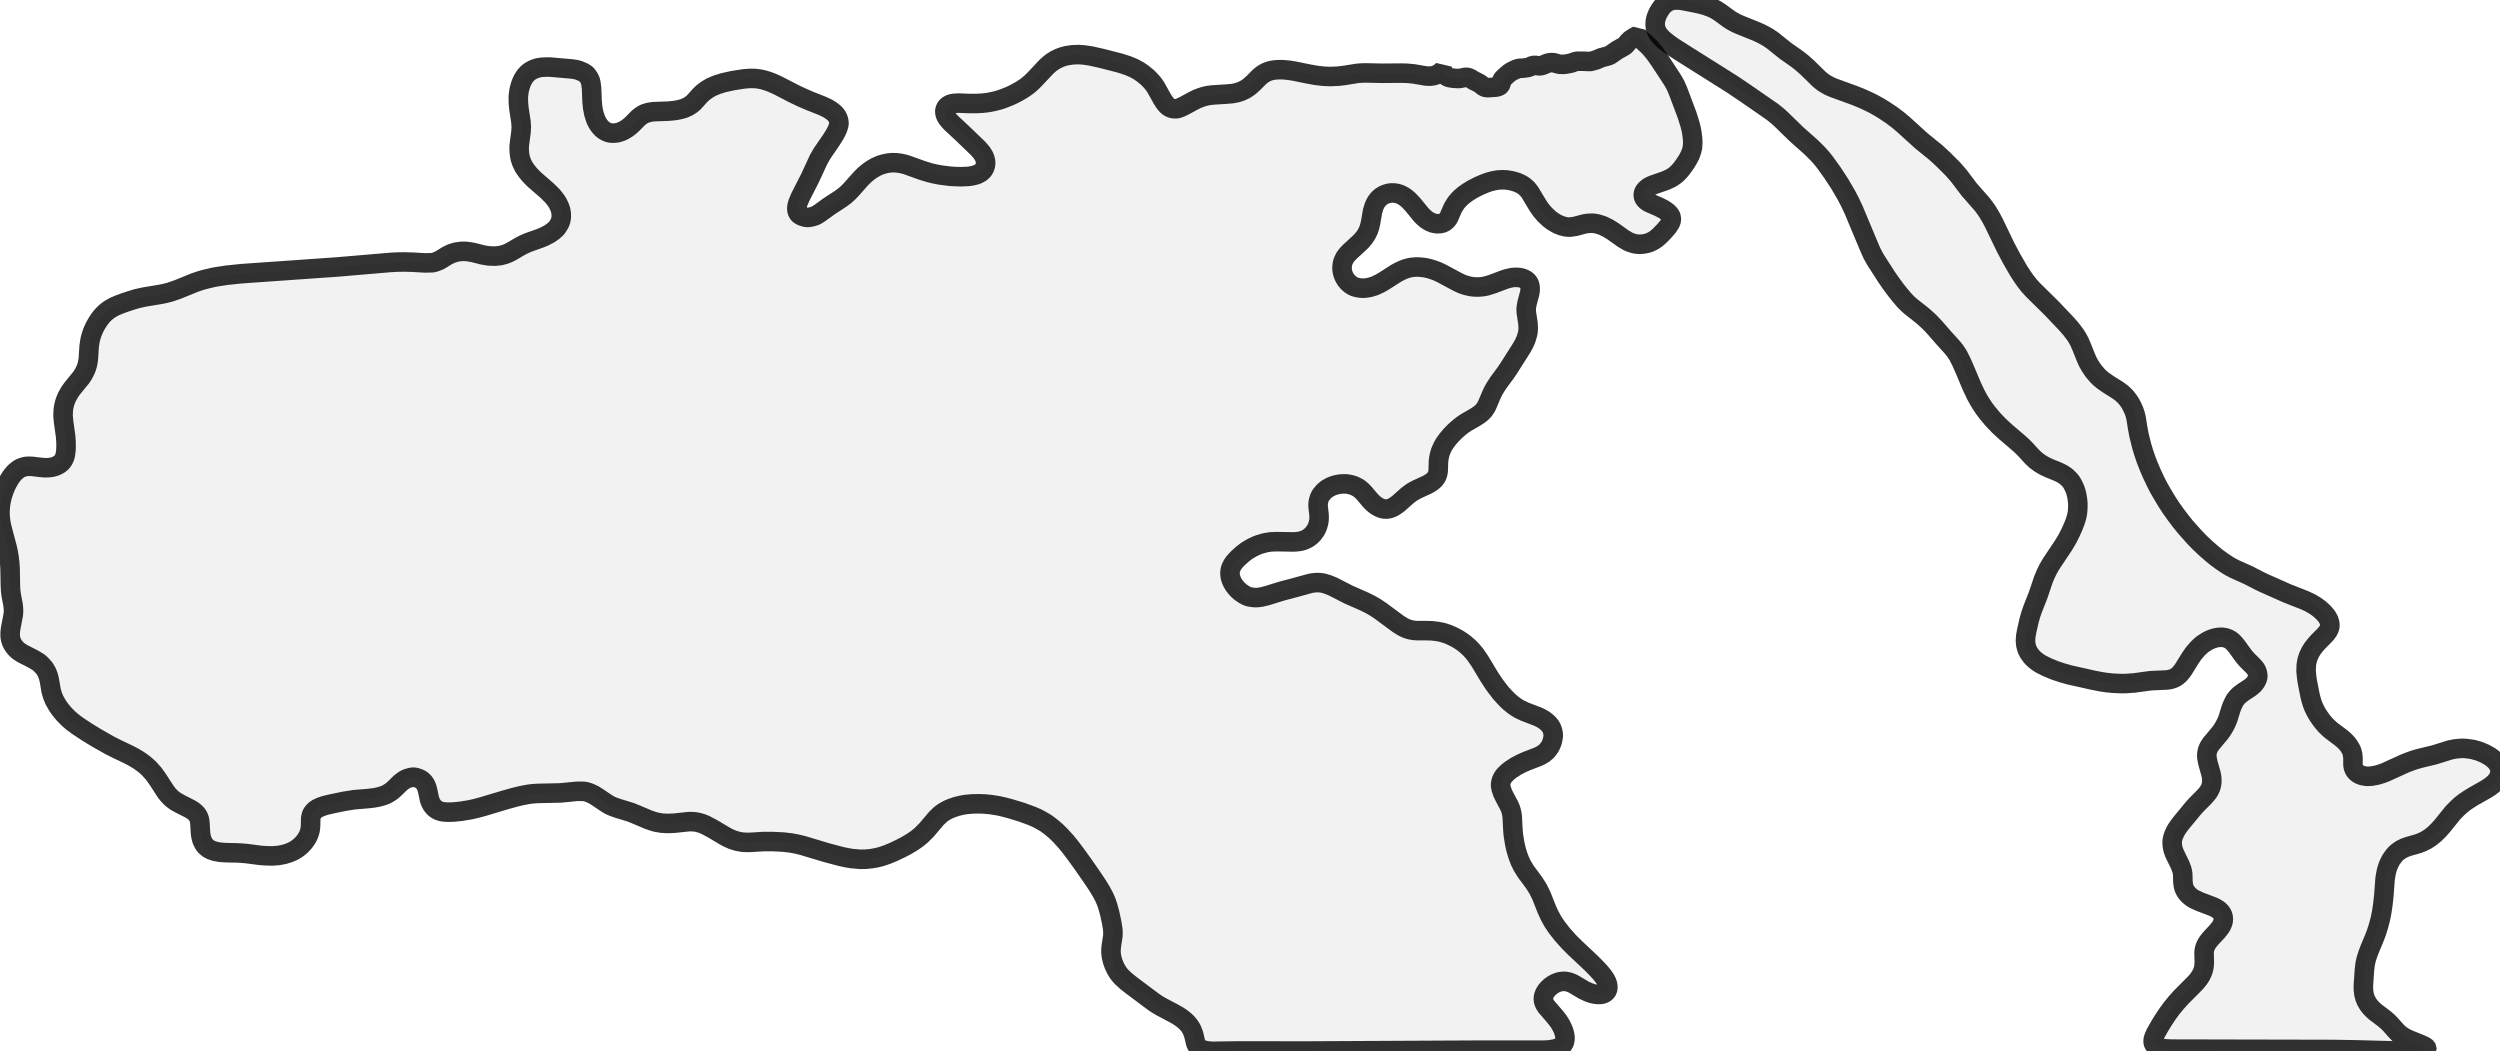 <?xml version="1.0" encoding="UTF-8" standalone="no"?>
<svg viewBox="0 0 256 107.654" xmlns="http://www.w3.org/2000/svg">
  <style>
    g.zone {
      fill: lightgray;
      stroke-width: 2;
      stroke-linecap: square;
      stroke-linejoin: bevel;
      stroke-miterlimit: 3;
      stroke-opacity: 0.8;
      stroke: black;
      fill-opacity: 0.3;
    }
  </style>
  <g class="zone" id="zone">
    <path d="M153.653,80.416 153.718,80.762 153.863,81.188 154.036,81.549 154.534,82.488 154.657,82.77 154.744,83.037 154.823,83.384 154.859,83.73 154.917,84.922 154.968,85.521 155.112,86.409 155.257,87.03 155.444,87.637 155.646,88.178 155.885,88.662 156.224,89.218 157.105,90.41 157.495,91.031 157.842,91.731 158.398,93.132 158.658,93.703 159.004,94.345 159.402,94.938 159.972,95.674 160.658,96.44 161.265,97.046 162.954,98.635 163.518,99.205 163.9,99.624 164.175,99.964 164.384,100.274 164.536,100.57 164.615,100.816 164.644,100.989 164.644,101.191 164.601,101.372 164.514,101.516 164.384,101.653 164.24,101.74 164.066,101.798 163.893,101.827 163.619,101.834 163.359,101.805 163.034,101.74 162.68,101.617 162.167,101.379 161.272,100.845 161.005,100.7 160.651,100.563 160.297,100.491 160.03,100.491 159.726,100.534 159.503,100.599 159.228,100.715 159.026,100.83 158.766,101.011 158.549,101.213 158.347,101.444 158.174,101.733 158.073,101.993 158.037,102.289 158.073,102.556 158.181,102.823 158.362,103.098 159.243,104.116 159.604,104.585 159.813,104.917 160.037,105.365 160.145,105.661 160.218,105.95 160.254,106.181 160.254,106.376 160.232,106.564 160.174,106.766 160.088,106.925 159.965,107.069 159.82,107.185 159.669,107.264 159.25,107.409 158.687,107.503 158.094,107.539 150.953,107.539 133.809,107.625 126.66,107.618 124.263,107.654 123.916,107.64 123.498,107.589 123.18,107.51 122.942,107.409 122.761,107.293 122.595,107.12 122.523,107.011 122.443,106.824 122.227,105.921 122.053,105.466 121.916,105.213 121.75,104.975 121.555,104.744 121.331,104.527 120.977,104.246 120.631,104.015 120.154,103.747 118.847,103.054 118.414,102.794 118.031,102.527 115.872,100.91 115.359,100.505 114.883,100.072 114.688,99.855 114.464,99.566 114.247,99.191 114.067,98.801 113.929,98.418 113.807,97.934 113.771,97.609 113.763,97.227 113.807,96.808 113.951,95.884 113.966,95.58 113.951,95.161 113.836,94.461 113.641,93.551 113.453,92.851 113.28,92.338 113.07,91.854 112.745,91.248 112.413,90.706 111.987,90.063 111.019,88.662 110.304,87.666 109.64,86.778 109.221,86.258 108.593,85.564 108.145,85.124 107.827,84.85 107.495,84.582 107.091,84.286 106.484,83.932 106.159,83.766 105.618,83.535 104.636,83.174 103.423,82.806 102.765,82.633 102.217,82.51 101.494,82.394 100.823,82.329 100.231,82.308 99.559,82.322 98.895,82.38 98.454,82.459 97.92,82.589 97.414,82.763 97.097,82.9 96.801,83.059 96.519,83.232 96.288,83.412 95.876,83.81 94.894,84.972 94.345,85.521 94.006,85.803 93.746,85.998 93.32,86.279 92.8,86.59 92.201,86.9 91.471,87.247 90.858,87.5 90.273,87.702 89.832,87.817 89.233,87.926 88.633,87.984 88.077,87.991 87.247,87.919 86.684,87.825 86.106,87.702 84.669,87.319 82.185,86.575 81.557,86.424 80.964,86.315 80.206,86.229 79.181,86.178 78.141,86.178 76.942,86.25 76.509,86.265 76.011,86.236 75.527,86.149 75.029,85.998 74.538,85.781 74.191,85.593 73.021,84.893 72.234,84.474 71.822,84.308 71.36,84.185 70.992,84.142 70.559,84.135 68.97,84.301 68.356,84.322 67.742,84.286 67.172,84.185 66.804,84.077 66.406,83.94 65.027,83.355 64.551,83.167 63.179,82.748 62.731,82.582 62.428,82.445 62.124,82.264 61.149,81.607 60.803,81.391 60.348,81.181 59.936,81.051 59.554,81.029 59.099,81.029 57.387,81.196 55.055,81.246 54.542,81.282 54.123,81.333 53.473,81.456 52.737,81.629 51.755,81.903 49.415,82.604 48.801,82.77 48.101,82.929 47.212,83.073 46.44,83.153 45.855,83.167 45.523,83.145 45.284,83.116 44.952,83.023 44.678,82.878 44.454,82.698 44.223,82.416 44.086,82.149 43.985,81.874 43.79,80.95 43.703,80.632 43.587,80.365 43.421,80.105 43.205,79.896 42.966,79.751 42.605,79.621 42.331,79.578 42.071,79.614 41.782,79.694 41.594,79.766 41.385,79.874 41.002,80.163 40.367,80.784 40.071,81.037 39.659,81.297 39.363,81.427 39.125,81.513 38.662,81.636 38.2,81.715 37.695,81.773 36.279,81.889 35.24,82.055 33.911,82.329 33.283,82.481 32.871,82.618 32.481,82.799 32.301,82.921 32.12,83.088 31.968,83.29 31.889,83.463 31.817,83.788 31.802,84.59 31.759,84.979 31.701,85.203 31.615,85.456 31.499,85.702 31.376,85.911 31.189,86.178 31.03,86.366 30.835,86.568 30.604,86.77 30.373,86.936 30.141,87.081 29.867,87.218 29.571,87.341 29.08,87.492 28.502,87.601 27.939,87.644 27.318,87.637 26.69,87.594 25.296,87.413 24.747,87.363 24.198,87.334 23.094,87.312 22.588,87.276 22.032,87.182 21.606,87.038 21.324,86.879 21.086,86.684 20.891,86.445 20.718,86.113 20.624,85.832 20.544,85.427 20.516,85.081 20.472,84.279 20.429,83.969 20.378,83.788 20.292,83.586 20.212,83.456 20.061,83.275 19.808,83.051 19.505,82.856 18.465,82.329 18.01,82.077 17.678,81.838 17.483,81.665 17.215,81.383 16.97,81.066 16.132,79.773 15.742,79.231 15.273,78.704 14.941,78.401 14.637,78.155 14.154,77.816 13.641,77.513 13.2,77.282 11.857,76.639 11.229,76.321 9.821,75.52 8.925,74.971 7.951,74.328 7.409,73.924 6.968,73.541 6.521,73.079 6.152,72.631 5.878,72.234 5.568,71.685 5.394,71.266 5.243,70.761 5.048,69.634 4.954,69.244 4.795,68.84 4.571,68.45 4.217,68.053 4.037,67.887 3.921,67.8 3.394,67.482 2.318,66.934 1.964,66.71 1.769,66.551 1.589,66.37 1.43,66.175 1.3,65.973 1.192,65.764 1.098,65.475 1.047,65.208 1.04,64.926 1.047,64.681 1.09,64.356 1.358,62.955 1.386,62.586 1.372,62.247 1.329,61.886 1.148,60.954 1.09,60.485 1.062,59.886 1.033,58.218 0.997,57.654 0.917,57.004 0.83,56.513 0.729,56.066 0.195,54.058 0.094,53.582 0.036,53.148 0,52.693 0,52.296 0.043,51.747 0.108,51.321 0.238,50.773 0.412,50.245 0.635,49.704 0.83,49.321 1.054,48.946 1.293,48.613 1.574,48.31 1.87,48.072 2.072,47.949 2.347,47.841 2.629,47.768 2.86,47.747 3.271,47.754 4.174,47.862 4.614,47.898 5.019,47.884 5.344,47.841 5.705,47.732 6.037,47.566 6.304,47.357 6.492,47.097 6.615,46.844 6.687,46.577 6.745,46.173 6.766,45.79 6.759,45.234 6.723,44.714 6.514,43.205 6.456,42.584 6.463,42.28 6.492,41.854 6.571,41.457 6.665,41.118 6.853,40.656 7.149,40.128 7.409,39.767 8.326,38.641 8.572,38.258 8.81,37.767 8.933,37.384 9.019,36.966 9.055,36.626 9.128,35.456 9.229,34.814 9.323,34.445 9.445,34.07 9.59,33.723 9.734,33.42 9.958,33.03 10.131,32.77 10.391,32.423 10.572,32.221 10.789,32.012 11.099,31.759 11.359,31.593 11.742,31.383 12.218,31.181 12.81,30.965 13.518,30.734 14.053,30.575 14.775,30.416 16.436,30.141 16.854,30.055 17.374,29.925 18.198,29.643 19.959,28.928 20.465,28.755 20.963,28.611 21.953,28.379 23.209,28.184 24.726,28.026 34.51,27.34 40.042,26.87 40.757,26.834 41.464,26.827 42.23,26.849 43.508,26.921 44.259,26.906 44.519,26.849 44.931,26.69 45.125,26.589 45.79,26.177 46.238,25.96 46.7,25.816 47.212,25.744 47.638,25.736 48.028,25.78 48.469,25.859 49.408,26.098 50.05,26.206 50.664,26.228 51.206,26.177 51.668,26.061 52.036,25.917 52.405,25.729 53.213,25.253 53.596,25.05 54.08,24.834 55.25,24.422 55.69,24.242 56.253,23.953 56.636,23.686 56.961,23.397 57.069,23.26 57.315,22.862 57.423,22.552 57.474,22.249 57.474,21.902 57.409,21.512 57.293,21.173 57.113,20.804 56.961,20.559 56.788,20.328 56.564,20.053 56.022,19.519 54.701,18.371 54.224,17.88 53.935,17.526 53.639,17.093 53.43,16.667 53.278,16.219 53.221,15.93 53.184,15.67 53.163,15.295 53.17,14.934 53.221,14.493 53.35,13.533 53.379,12.977 53.343,12.464 53.141,11.135 53.083,10.529 53.076,9.879 53.148,9.301 53.249,8.882 53.387,8.471 53.56,8.109 53.784,7.763 54.044,7.481 54.275,7.301 54.614,7.113 54.954,6.99 55.177,6.932 55.488,6.889 56.08,6.86 56.499,6.882 58.55,7.062 58.947,7.12 59.294,7.214 59.727,7.402 60.016,7.582 60.167,7.756 60.341,8.023 60.442,8.239 60.507,8.499 60.579,9.07 60.629,10.377 60.687,10.998 60.81,11.633 60.983,12.175 61.106,12.449 61.265,12.724 61.453,12.977 61.633,13.172 61.843,13.345 62.103,13.489 62.326,13.576 62.55,13.626 62.904,13.634 63.244,13.59 63.612,13.475 63.973,13.294 64.226,13.135 64.507,12.919 64.746,12.702 65.316,12.124 65.533,11.937 65.793,11.756 66.053,11.626 66.464,11.503 66.905,11.438 68.45,11.381 69.107,11.316 69.577,11.229 70.024,11.106 70.45,10.919 70.811,10.68 71.057,10.471 71.664,9.792 71.96,9.503 72.364,9.2 72.826,8.925 73.404,8.68 74.097,8.463 75.05,8.254 76.162,8.081 76.798,8.03 77.116,8.03 77.484,8.052 77.773,8.095 78.141,8.167 78.675,8.333 79.058,8.478 79.679,8.759 81.34,9.619 82.069,9.965 82.9,10.326 84.163,10.825 84.734,11.092 85.03,11.272 85.297,11.467 85.471,11.619 85.651,11.828 85.781,12.052 85.86,12.269 85.904,12.5 85.911,12.709 85.832,12.998 85.738,13.265 85.499,13.742 85.124,14.341 84.2,15.685 83.839,16.306 82.958,18.212 81.947,20.198 81.701,20.783 81.614,21.115 81.593,21.389 81.629,21.635 81.723,21.83 81.795,21.924 81.896,22.01 82.12,22.133 82.452,22.241 82.69,22.27 82.936,22.241 83.196,22.184 83.492,22.09 83.644,22.01 83.969,21.801 84.893,21.129 86.099,20.342 86.547,20.01 86.9,19.685 87.189,19.382 88.157,18.291 88.503,17.945 88.85,17.649 89.233,17.367 89.666,17.114 90.078,16.927 90.511,16.789 90.901,16.703 91.334,16.659 91.775,16.667 92.172,16.717 92.547,16.797 92.894,16.898 94.454,17.461 95.198,17.685 95.703,17.808 96.31,17.923 97.212,18.039 97.725,18.075 98.411,18.096 99.184,18.06 99.523,18.01 99.891,17.923 100.137,17.829 100.361,17.706 100.548,17.569 100.707,17.389 100.823,17.194 100.902,16.955 100.931,16.724 100.917,16.493 100.852,16.233 100.751,15.981 100.512,15.605 100.151,15.193 98.44,13.547 97.451,12.63 97.205,12.37 97.046,12.175 96.931,12.009 96.844,11.843 96.786,11.677 96.757,11.525 96.75,11.366 96.779,11.222 96.83,11.085 96.902,10.969 97.025,10.839 97.219,10.716 97.414,10.637 97.718,10.579 98.202,10.557 99.263,10.601 99.935,10.601 100.628,10.565 101.271,10.485 101.791,10.377 102.296,10.247 102.765,10.088 103.314,9.871 103.791,9.655 104.419,9.315 104.838,9.055 105.242,8.767 105.596,8.463 105.957,8.109 107.149,6.839 107.495,6.528 107.719,6.355 108.116,6.109 108.485,5.936 108.81,5.813 109.207,5.705 109.828,5.611 110.449,5.589 110.983,5.625 111.72,5.734 112.832,5.986 114.644,6.449 115.475,6.716 116.103,6.976 116.594,7.243 117.071,7.575 117.526,7.951 117.879,8.319 118.111,8.593 118.334,8.911 119.006,10.11 119.194,10.413 119.367,10.644 119.511,10.803 119.67,10.94 119.88,11.056 120.132,11.128 120.407,11.142 120.58,11.121 120.862,11.02 121.223,10.854 122.082,10.384 122.537,10.153 122.942,9.994 123.324,9.871 123.7,9.785 124.147,9.727 125.635,9.633 126.191,9.583 126.675,9.489 127.094,9.351 127.534,9.142 127.953,8.853 128.285,8.557 128.986,7.857 129.224,7.662 129.412,7.532 129.722,7.373 130.011,7.265 130.365,7.185 130.784,7.142 131.333,7.135 132.033,7.2 132.546,7.286 134.084,7.597 134.835,7.727 135.55,7.806 136.2,7.835 137.045,7.799 137.601,7.734 138.965,7.517 139.399,7.481 139.861,7.467 141.565,7.503 143.443,7.488 144.049,7.503 144.771,7.568 146.035,7.784 146.49,7.799 146.851,7.741 147.14,7.633 147.422,7.467 147.725,7.207 147.84,7.481 148.021,7.734 148.18,7.857 148.396,7.943 148.786,8.008 149.321,8.044 149.581,8.016 150.021,7.922 150.18,7.914 150.296,7.929 150.527,8.008 150.902,8.239 151.437,8.507 151.61,8.622 151.899,8.853 152.065,8.933 152.173,8.962 152.361,8.976 153.235,8.918 153.473,8.846 153.56,8.788 153.639,8.709 153.697,8.6 153.762,8.304 153.848,8.124 153.935,8.023 154.325,7.662 154.578,7.452 154.744,7.344 155.018,7.2 155.336,7.062 155.582,6.997 155.957,6.983 156.426,6.918 156.585,6.875 156.889,6.737 157.033,6.701 157.199,6.694 157.611,6.745 157.77,6.737 157.965,6.68 158.419,6.492 158.578,6.441 158.788,6.412 158.997,6.412 159.127,6.427 159.669,6.579 160.037,6.593 160.311,6.571 160.752,6.492 160.969,6.434 161.257,6.326 161.532,6.268 162.016,6.268 162.731,6.297 162.882,6.29 163.084,6.239 163.46,6.131 163.936,5.921 164.666,5.726 164.904,5.618 165.612,5.127 166.334,4.723 166.493,4.578 166.746,4.268 166.955,4.066 167.338,3.813 167.706,3.618 167.829,3.798 168.009,3.993 168.601,4.528 168.926,4.838 169.432,5.445 169.966,6.203 171.223,8.117 171.425,8.456 171.598,8.781 171.829,9.315 172.754,11.778 173.064,12.767 173.18,13.244 173.252,13.634 173.324,14.226 173.339,14.63 173.31,15.085 173.223,15.453 173.071,15.879 172.833,16.334 172.515,16.833 172.169,17.302 171.93,17.576 171.678,17.829 171.425,18.031 171.071,18.255 170.529,18.501 169.302,18.927 168.97,19.071 168.789,19.18 168.573,19.353 168.435,19.505 168.341,19.649 168.284,19.822 168.269,20.039 168.32,20.241 168.443,20.429 168.594,20.573 168.782,20.703 168.999,20.812 169.88,21.194 170.371,21.447 170.761,21.721 170.984,21.96 171.078,22.111 171.114,22.22 171.143,22.371 171.143,22.516 171.107,22.682 171.028,22.862 170.797,23.216 170.385,23.693 169.908,24.177 169.612,24.429 169.316,24.632 168.941,24.819 168.601,24.928 168.24,24.993 167.872,25.014 167.59,24.993 167.316,24.942 166.991,24.841 166.717,24.726 166.204,24.422 165.171,23.686 164.659,23.368 164.095,23.094 163.561,22.927 163.279,22.877 163.041,22.855 162.564,22.877 162.167,22.949 161.308,23.18 160.81,23.252 160.586,23.252 160.355,23.231 159.958,23.137 159.517,22.964 159.055,22.704 158.672,22.422 158.21,21.989 157.842,21.563 157.524,21.122 156.657,19.678 156.412,19.367 156.195,19.165 156.036,19.035 155.805,18.884 155.358,18.674 154.809,18.515 154.311,18.429 153.892,18.407 153.415,18.429 152.975,18.501 152.491,18.624 151.956,18.819 151.386,19.071 150.779,19.382 150.303,19.678 149.927,19.945 149.631,20.191 149.371,20.451 149.111,20.754 148.815,21.223 148.671,21.527 148.389,22.191 148.295,22.364 148.18,22.516 148.05,22.646 147.884,22.761 147.696,22.848 147.458,22.899 147.125,22.913 146.772,22.848 146.425,22.711 146.078,22.501 145.782,22.249 145.544,22.01 144.685,20.956 144.338,20.588 144.129,20.386 143.898,20.205 143.695,20.068 143.471,19.952 143.262,19.866 142.98,19.793 142.706,19.757 142.432,19.757 142.143,19.808 141.861,19.895 141.623,20.01 141.392,20.162 141.182,20.349 140.966,20.617 140.814,20.877 140.699,21.144 140.547,21.642 140.359,22.74 140.265,23.166 140.128,23.585 139.933,23.982 139.695,24.336 139.399,24.689 139.074,25 138.272,25.736 138.012,25.996 137.832,26.22 137.709,26.394 137.543,26.74 137.463,27.015 137.427,27.275 137.427,27.578 137.471,27.86 137.557,28.156 137.695,28.452 137.846,28.69 138.034,28.907 138.279,29.123 138.547,29.297 138.763,29.383 139.009,29.448 139.305,29.499 139.623,29.513 139.948,29.484 140.265,29.427 140.764,29.275 141.276,29.037 141.753,28.762 142.944,27.997 143.233,27.838 143.609,27.657 143.941,27.527 144.295,27.426 144.656,27.368 145.01,27.34 145.443,27.354 145.934,27.412 146.374,27.513 146.764,27.636 147.176,27.787 147.653,28.011 149.155,28.82 149.631,29.051 149.913,29.159 150.231,29.253 150.548,29.325 150.844,29.369 151.155,29.39 151.509,29.383 151.87,29.347 152.209,29.282 152.794,29.102 154.123,28.603 154.419,28.517 154.773,28.437 155.098,28.401 155.379,28.401 155.603,28.423 155.863,28.481 156.036,28.546 156.239,28.654 156.369,28.755 156.47,28.856 156.549,28.979 156.614,29.109 156.657,29.26 156.686,29.441 156.686,29.701 156.65,29.983 156.361,31.08 156.289,31.513 156.282,31.759 156.296,32.012 156.462,33.088 156.491,33.6 156.47,33.925 156.419,34.214 156.26,34.749 156.044,35.225 155.834,35.601 154.491,37.717 154.166,38.193 153.422,39.204 153.105,39.695 152.895,40.063 152.744,40.381 152.253,41.537 152.108,41.789 151.964,41.999 151.733,42.244 151.444,42.475 151.162,42.663 150.129,43.262 149.761,43.508 149.422,43.775 148.981,44.165 148.599,44.555 148.259,44.952 147.949,45.371 147.761,45.689 147.609,46.006 147.479,46.331 147.393,46.664 147.335,46.96 147.299,47.256 147.27,48.209 147.241,48.397 147.19,48.613 147.111,48.801 147.003,48.967 146.865,49.133 146.685,49.292 146.461,49.451 146.179,49.617 145.075,50.123 144.591,50.39 144.129,50.736 143.183,51.574 142.793,51.848 142.591,51.964 142.403,52.043 142.164,52.108 141.984,52.13 141.724,52.116 141.464,52.058 141.168,51.928 140.886,51.755 140.641,51.56 140.381,51.307 139.666,50.469 139.442,50.238 139.233,50.065 139.059,49.942 138.677,49.747 138.395,49.653 138.113,49.588 137.81,49.552 137.507,49.552 137.196,49.574 136.886,49.632 136.582,49.718 136.294,49.827 135.904,50.043 135.564,50.325 135.29,50.65 135.189,50.816 135.102,51.011 135.008,51.314 134.972,51.625 134.979,51.928 135.059,52.614 135.08,52.939 135.066,53.278 135.015,53.553 134.922,53.885 134.82,54.123 134.719,54.311 134.481,54.643 134.228,54.896 133.961,55.098 133.694,55.242 133.398,55.358 133.073,55.437 132.777,55.474 132.416,55.495 130.798,55.466 130.148,55.488 129.715,55.553 129.412,55.618 128.95,55.755 128.646,55.871 128.17,56.102 127.657,56.412 127.216,56.752 126.776,57.149 126.422,57.524 126.22,57.806 126.047,58.145 125.967,58.441 125.946,58.795 126.003,59.156 126.141,59.525 126.249,59.734 126.393,59.965 126.704,60.341 127.022,60.629 127.397,60.882 127.643,61.012 127.852,61.099 128.199,61.164 128.487,61.193 128.805,61.186 129.145,61.142 129.737,60.998 131.325,60.507 132.647,60.16 134.134,59.748 134.496,59.684 134.885,59.655 135.21,59.669 135.521,59.72 135.94,59.842 136.481,60.059 138.113,60.897 139.695,61.59 140.345,61.915 140.879,62.225 141.363,62.55 143.19,63.901 143.63,64.175 143.999,64.356 144.374,64.478 144.764,64.551 145.183,64.58 146.187,64.58 146.627,64.594 147.198,64.659 147.667,64.753 148.245,64.933 148.772,65.164 149.313,65.453 149.602,65.641 149.949,65.887 150.491,66.363 150.808,66.703 151.068,67.02 151.53,67.692 152.491,69.288 153.018,70.089 153.661,70.934 154.267,71.599 154.592,71.902 154.953,72.198 155.264,72.415 155.618,72.631 156.159,72.884 157.481,73.389 157.835,73.563 158.167,73.765 158.484,74.025 158.723,74.292 158.882,74.552 159.004,74.899 159.048,75.18 159.048,75.404 158.99,75.765 158.925,76.003 158.809,76.285 158.708,76.48 158.506,76.762 158.362,76.928 158.08,77.166 157.762,77.361 157.43,77.513 156.318,77.939 155.784,78.177 155.235,78.466 154.693,78.82 154.433,79.022 154.209,79.231 154.043,79.405 153.892,79.614 153.776,79.838 153.711,80.026 153.675,80.206 153.653,80.416Z"/>
    <path d="M236.142,68.703 236.192,69.244 236.257,69.728 236.553,71.245 236.669,71.692 236.784,72.061 236.907,72.378 237.066,72.718 237.275,73.101 237.55,73.519 237.839,73.909 238.149,74.263 238.402,74.516 238.683,74.769 239.637,75.484 239.983,75.765 240.315,76.097 240.539,76.393 240.756,76.769 240.828,76.949 240.893,77.188 240.944,77.578 240.944,78.293 240.973,78.509 241.009,78.646 241.103,78.849 241.233,79.029 241.391,79.166 241.594,79.296 241.76,79.369 241.955,79.434 242.381,79.499 242.836,79.477 243.421,79.369 243.847,79.239 244.258,79.087 246.259,78.177 246.778,77.975 247.226,77.816 247.84,77.643 249.277,77.296 250.873,76.798 251.364,76.697 251.906,76.639 252.216,76.632 252.584,76.653 253.227,76.747 253.87,76.928 254.447,77.173 254.96,77.462 255.213,77.643 255.422,77.823 255.588,77.997 255.769,78.235 255.863,78.408 255.942,78.603 255.986,78.791 256,78.986 255.971,79.246 255.921,79.434 255.841,79.636 255.689,79.881 255.545,80.062 255.343,80.264 255.018,80.524 254.606,80.798 253.256,81.564 252.758,81.874 252.324,82.17 251.963,82.459 251.566,82.828 251.169,83.239 250.115,84.546 249.71,85.001 249.277,85.427 248.865,85.752 248.461,86.019 248.021,86.236 247.537,86.417 246.641,86.669 246.287,86.792 245.905,86.973 245.544,87.218 245.363,87.377 245.168,87.586 244.865,87.998 244.713,88.28 244.59,88.54 244.489,88.814 244.381,89.175 244.302,89.565 244.229,90.027 244.114,91.616 244.013,92.562 243.883,93.436 243.738,94.15 243.543,94.873 243.341,95.508 243.125,96.071 242.626,97.27 242.446,97.754 242.301,98.216 242.2,98.657 242.121,99.285 242.012,100.873 242.012,101.35 242.07,101.805 242.171,102.188 242.309,102.505 242.525,102.874 242.771,103.184 242.98,103.394 243.226,103.618 244.15,104.318 244.504,104.621 244.757,104.874 245.378,105.574 245.659,105.856 246.027,106.123 246.381,106.325 246.735,106.484 247.876,106.946 248.208,107.098 248.374,107.192 248.475,107.286 248.519,107.365 248.519,107.409 248.439,107.488 248.302,107.546 247.912,107.604 247.356,107.625 245.688,107.625 241.16,107.503 238.792,107.466 222.414,107.43 221.88,107.409 221.547,107.38 221.186,107.308 220.963,107.235 220.782,107.149 220.623,107.019 220.529,106.881 220.486,106.752 220.479,106.542 220.515,106.354 220.587,106.145 220.731,105.82 221.179,105.033 221.533,104.455 221.923,103.87 222.378,103.242 222.891,102.621 223.36,102.101 224.826,100.628 225.136,100.252 225.339,99.949 225.476,99.682 225.577,99.444 225.642,99.213 225.692,98.967 225.721,98.519 225.7,97.761 225.7,97.494 225.743,97.191 225.83,96.916 225.974,96.627 226.169,96.346 226.443,96.021 227.057,95.364 227.361,94.981 227.483,94.779 227.57,94.591 227.635,94.403 227.664,94.208 227.657,93.905 227.563,93.623 227.404,93.385 227.18,93.168 226.935,93.01 226.624,92.851 225.281,92.345 224.689,92.071 224.422,91.905 224.176,91.702 223.952,91.471 223.801,91.255 223.649,90.951 223.569,90.634 223.533,90.338 223.512,89.514 223.476,89.276 223.418,89.038 223.244,88.576 222.674,87.406 222.558,87.095 222.486,86.828 222.443,86.568 222.428,86.287 222.45,86.005 222.508,85.745 222.609,85.456 222.804,85.052 222.97,84.785 223.281,84.358 224.624,82.726 224.956,82.365 225.656,81.665 225.952,81.333 226.14,81.094 226.277,80.856 226.386,80.618 226.451,80.358 226.487,80.105 226.487,79.816 226.472,79.592 226.4,79.217 226.09,78.119 225.989,77.599 225.974,77.339 225.996,77.108 226.025,76.935 226.097,76.711 226.205,76.48 226.386,76.198 227.353,75.036 227.563,74.74 227.779,74.379 227.96,74.032 228.119,73.657 228.458,72.573 228.581,72.248 228.747,71.895 228.899,71.635 229.108,71.375 229.339,71.151 229.715,70.869 230.365,70.443 230.574,70.284 230.805,70.075 230.986,69.837 231.123,69.577 231.202,69.331 231.181,68.999 231.08,68.674 230.964,68.479 230.783,68.262 230.141,67.62 229.845,67.287 229.592,66.955 229.029,66.168 228.675,65.764 228.429,65.554 228.169,65.41 227.881,65.309 227.584,65.258 227.324,65.258 227.072,65.28 226.783,65.345 226.53,65.424 226.277,65.525 225.996,65.67 225.534,65.973 225.281,66.19 225.071,66.392 224.653,66.869 224.306,67.367 223.584,68.53 223.374,68.818 223.187,69.035 222.934,69.259 222.732,69.389 222.587,69.461 222.284,69.562 221.916,69.627 220.313,69.699 219.872,69.75 218.58,69.93 217.677,69.995 217.078,69.995 216.341,69.959 215.749,69.902 215.135,69.808 214.384,69.663 211.907,69.107 211.171,68.898 210.391,68.638 209.625,68.32 208.99,68.002 208.715,67.829 208.47,67.649 208.246,67.454 208.037,67.237 207.748,66.847 207.56,66.464 207.452,66.06 207.408,65.648 207.437,65.157 207.531,64.616 207.784,63.511 207.964,62.883 208.145,62.363 208.701,60.954 209.243,59.344 209.495,58.745 209.755,58.218 210.073,57.683 211.293,55.856 211.727,55.127 212.023,54.535 212.283,53.964 212.499,53.408 212.636,52.968 212.73,52.513 212.766,52.087 212.774,51.603 212.738,51.199 212.665,50.736 212.571,50.354 212.434,49.978 212.247,49.595 212.088,49.328 211.907,49.112 211.611,48.823 211.337,48.628 211.113,48.491 210.773,48.325 209.82,47.935 209.365,47.725 208.903,47.451 208.477,47.14 208.094,46.779 207.394,46.014 207.011,45.631 206.578,45.248 205.415,44.259 204.693,43.595 204.058,42.93 203.458,42.208 203.155,41.797 202.866,41.363 202.599,40.923 202.346,40.461 201.92,39.565 201.162,37.767 200.808,36.973 200.505,36.381 200.18,35.89 199.869,35.514 199.024,34.582 198.107,33.528 197.58,32.972 196.901,32.358 195.623,31.347 195.306,31.059 195.009,30.755 194.62,30.3 194.136,29.694 193.623,29 193.204,28.394 192.049,26.596 191.724,26.011 191.485,25.484 189.803,21.469 189.435,20.689 189.066,19.981 188.38,18.811 187.629,17.663 186.849,16.58 186.532,16.19 186.156,15.764 185.441,15.056 183.975,13.756 182.343,12.168 181.917,11.792 181.441,11.417 178.653,9.489 177.332,8.6 172.515,5.568 171.367,4.838 170.956,4.549 170.522,4.217 170.248,3.979 169.981,3.697 169.815,3.488 169.713,3.322 169.562,2.982 169.49,2.621 169.497,2.217 169.591,1.798 169.778,1.343 170.046,0.903 170.241,0.65 170.407,0.477 170.71,0.246 171.021,0.094 171.389,0.014 171.75,0 172.089,0.022 172.638,0.116 173.981,0.383 174.653,0.563 175.238,0.773 175.736,1.018 176.205,1.329 177.021,1.928 177.296,2.109 177.729,2.347 178.191,2.556 179.867,3.228 180.293,3.423 180.762,3.668 181.072,3.849 181.491,4.131 182.834,5.207 184.026,6.044 184.488,6.405 185.037,6.889 186.286,8.109 186.64,8.398 186.922,8.586 187.34,8.817 187.781,9.005 189.962,9.799 190.612,10.066 191.182,10.319 191.818,10.63 192.489,11.005 192.966,11.301 193.659,11.763 194.316,12.254 194.887,12.731 196.75,14.421 198.252,15.641 199.024,16.356 199.963,17.295 200.577,17.995 201.639,19.403 202.996,20.949 203.314,21.375 203.538,21.707 203.877,22.278 204.166,22.819 205.365,25.303 205.957,26.422 206.715,27.744 207.127,28.372 207.423,28.791 207.777,29.239 208.181,29.686 210.073,31.55 211.568,33.124 212.037,33.651 212.499,34.258 212.738,34.633 212.947,35.03 213.149,35.492 213.611,36.648 213.806,37.081 214.03,37.478 214.384,37.998 214.767,38.453 214.983,38.67 215.316,38.951 215.85,39.327 216.818,39.933 217.258,40.251 217.641,40.612 217.821,40.836 218.031,41.118 218.211,41.414 218.377,41.739 218.522,42.078 218.637,42.403 218.746,42.865 218.883,43.753 219.027,44.526 219.309,45.667 219.518,46.36 219.771,47.097 220.053,47.819 220.363,48.534 220.695,49.242 221.049,49.935 221.396,50.541 221.894,51.372 222.32,52.022 222.775,52.664 223.309,53.372 223.801,53.979 224.732,55.026 225.274,55.582 225.88,56.152 226.465,56.665 226.978,57.084 227.512,57.474 228.054,57.835 228.386,58.037 228.841,58.275 230.242,58.904 231.246,59.424 231.78,59.684 234.264,60.788 235.911,61.431 236.56,61.727 237.088,62.038 237.506,62.341 237.947,62.745 238.272,63.135 238.46,63.467 238.561,63.792 238.582,64.081 238.561,64.226 238.503,64.399 238.409,64.587 238.236,64.832 238.034,65.063 237.413,65.684 237.116,66.017 236.82,66.392 236.589,66.76 236.373,67.222 236.235,67.67 236.163,68.096 236.142,68.703Z"/>
  </g>
</svg>